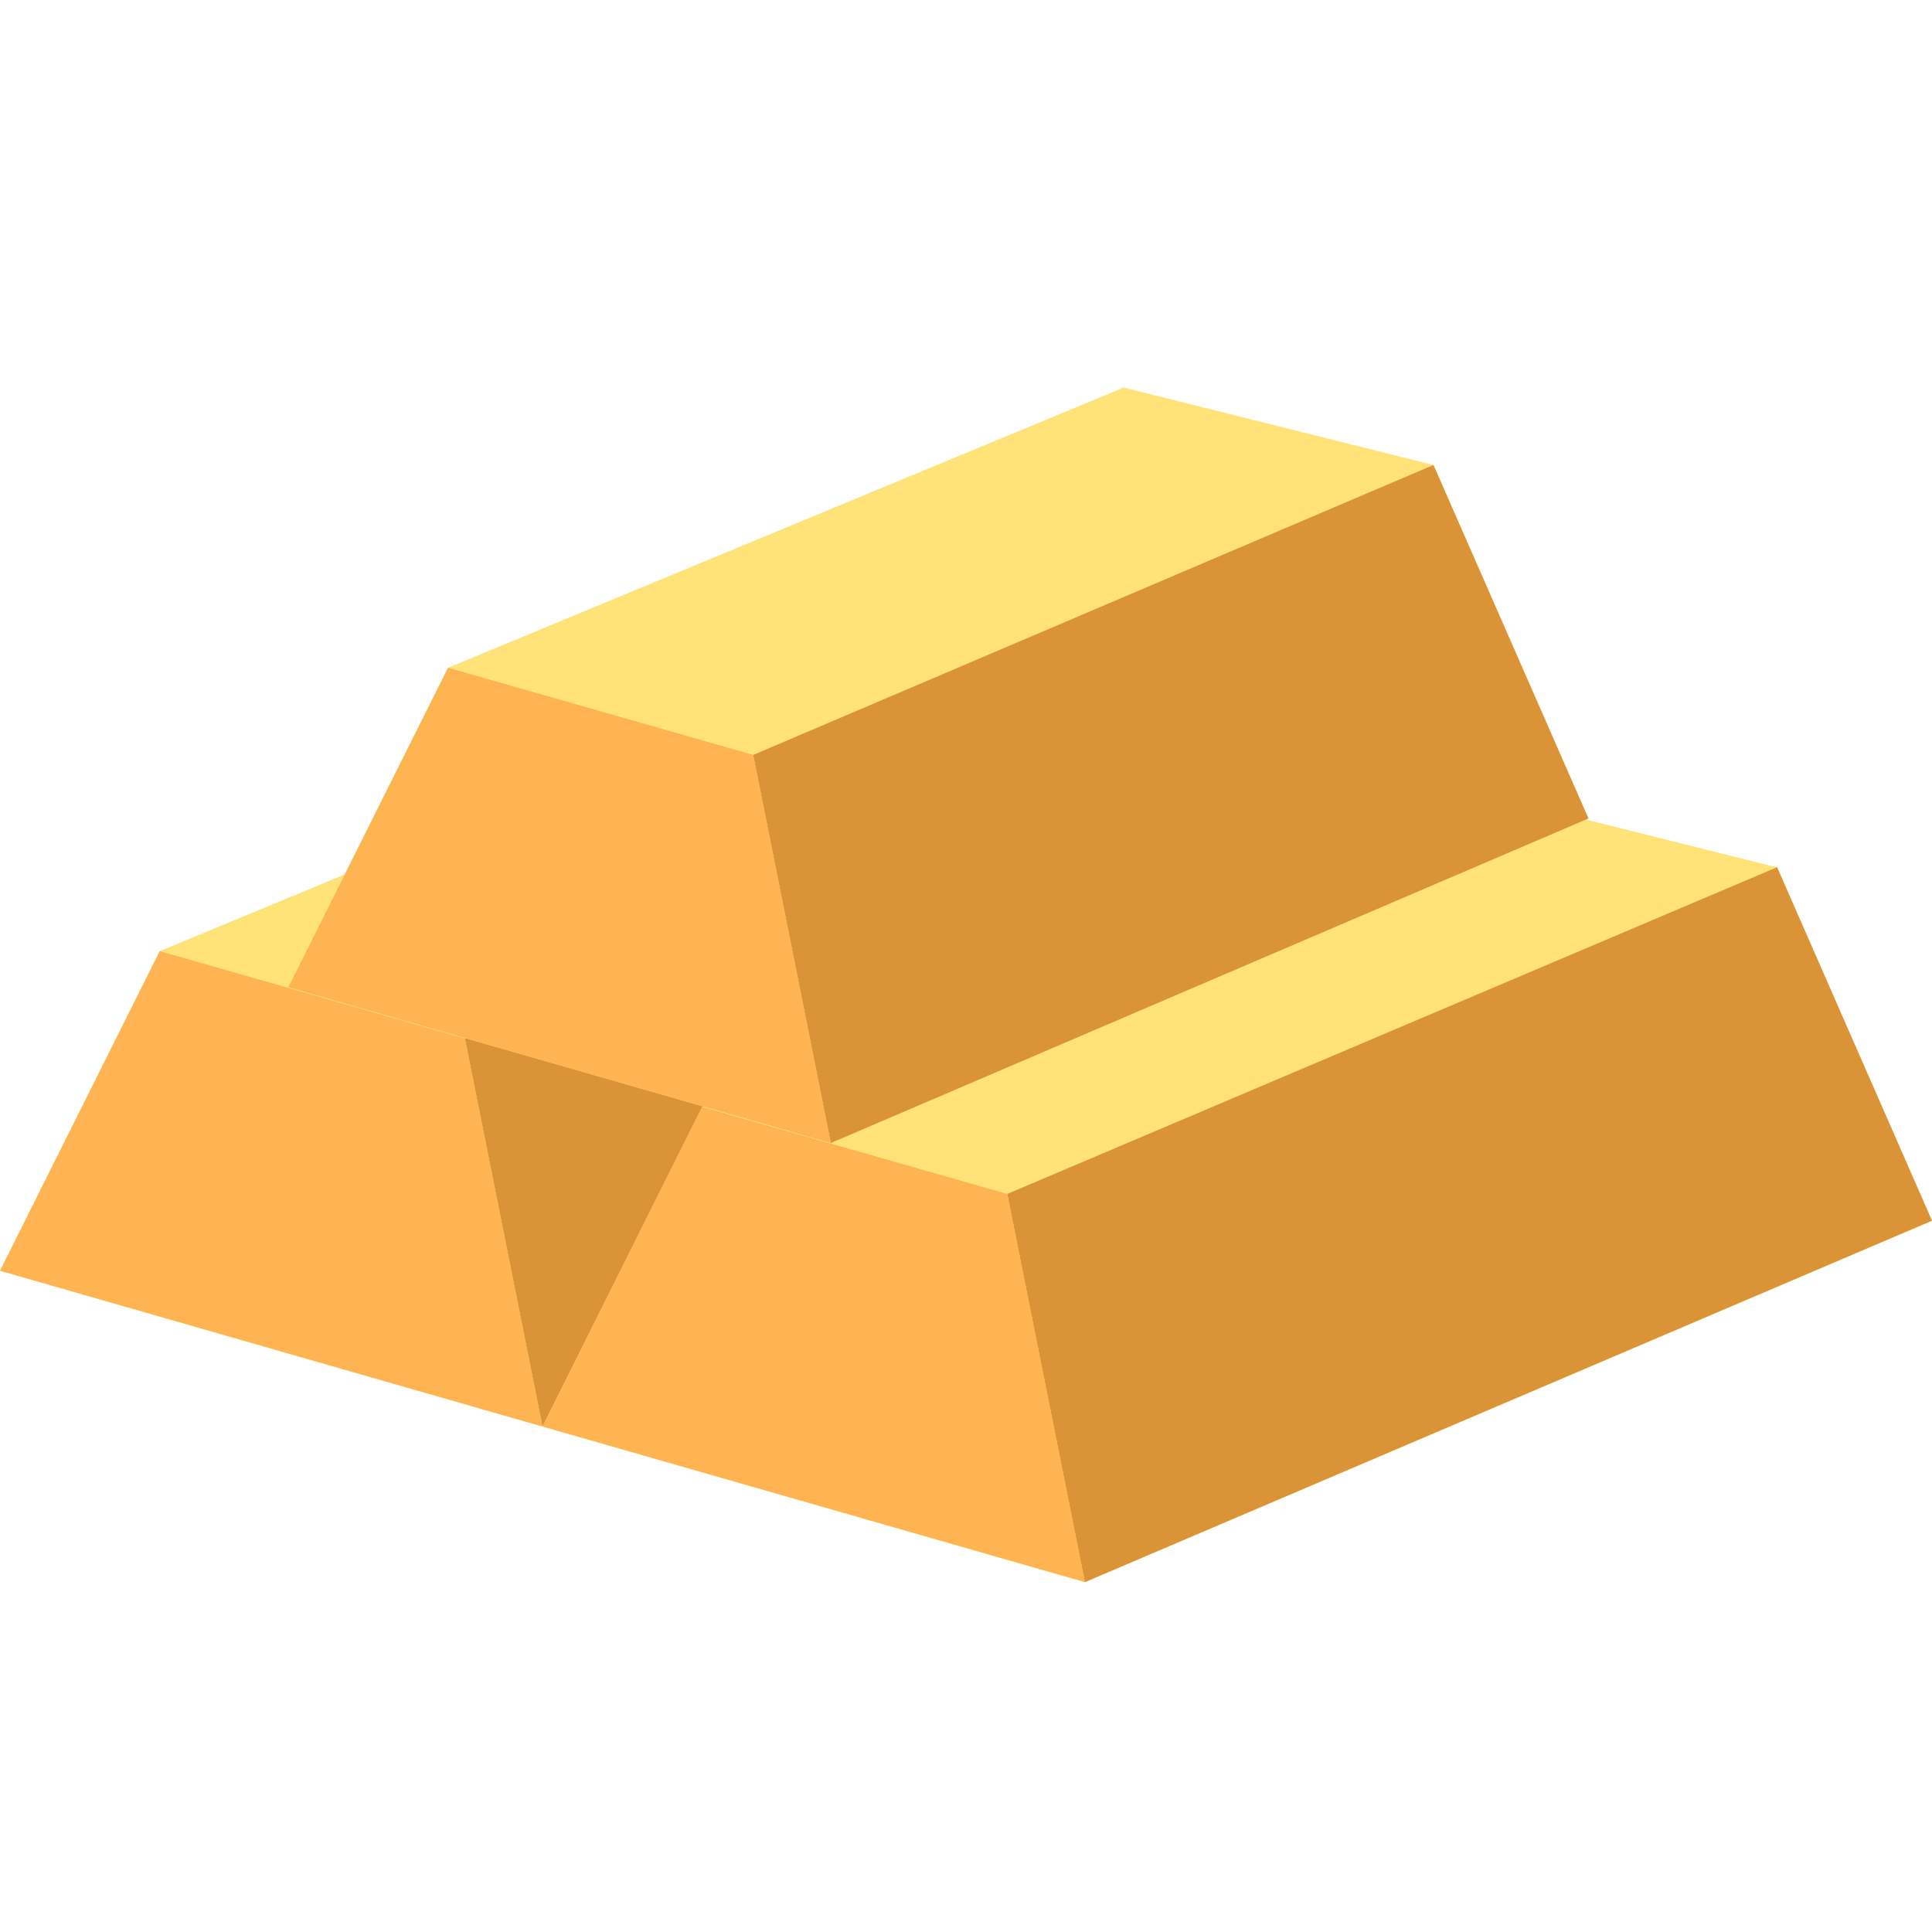 <svg width="22" height="22" viewBox="0 0 22 22" fill="none" xmlns="http://www.w3.org/2000/svg">
<g clip-path="url(#clip0_2146:3969)">
<path d="M14.059 8.102L10.53 7.22L1.819 10.831L0 14.47L6.177 16.244L15.823 12.127L14.059 8.102Z" fill="#FFE278"/>
<path d="M14.059 8.103L5.293 11.825L6.177 16.244L15.823 12.128L14.059 8.103Z" fill="#DB9337"/>
<path d="M5.293 11.824L1.819 10.831L0.001 14.47L6.177 16.244L5.293 11.824Z" fill="#FFB454"/>
<path d="M20.236 9.877L16.707 8.994L7.996 12.605L6.177 16.245L12.354 18.017L22 13.902L20.236 9.877Z" fill="#FFE278"/>
<path d="M20.236 9.875L11.469 13.596L12.353 18.016L22 13.9L20.236 9.875Z" fill="#DB9337"/>
<path d="M11.47 13.596L7.996 12.604L6.177 16.243L12.354 18.015L11.47 13.596Z" fill="#FFB454"/>
<path d="M16.324 5.295L12.796 4.413L5.102 7.604L3.283 11.243L9.46 13.016L18.088 9.32L16.324 5.295Z" fill="#FFE278"/>
<path d="M16.323 5.295L8.576 8.597L9.46 13.016L18.088 9.32L16.323 5.295Z" fill="#DB9337"/>
<path d="M8.576 8.596L5.102 7.604L3.283 11.242L9.46 13.016L8.576 8.596Z" fill="#FFB454"/>
</g>
<defs>
<clipPath id="clip0_2146:3969">
<rect width="22" height="22" fill="white"/>
</clipPath>
</defs>
</svg>
